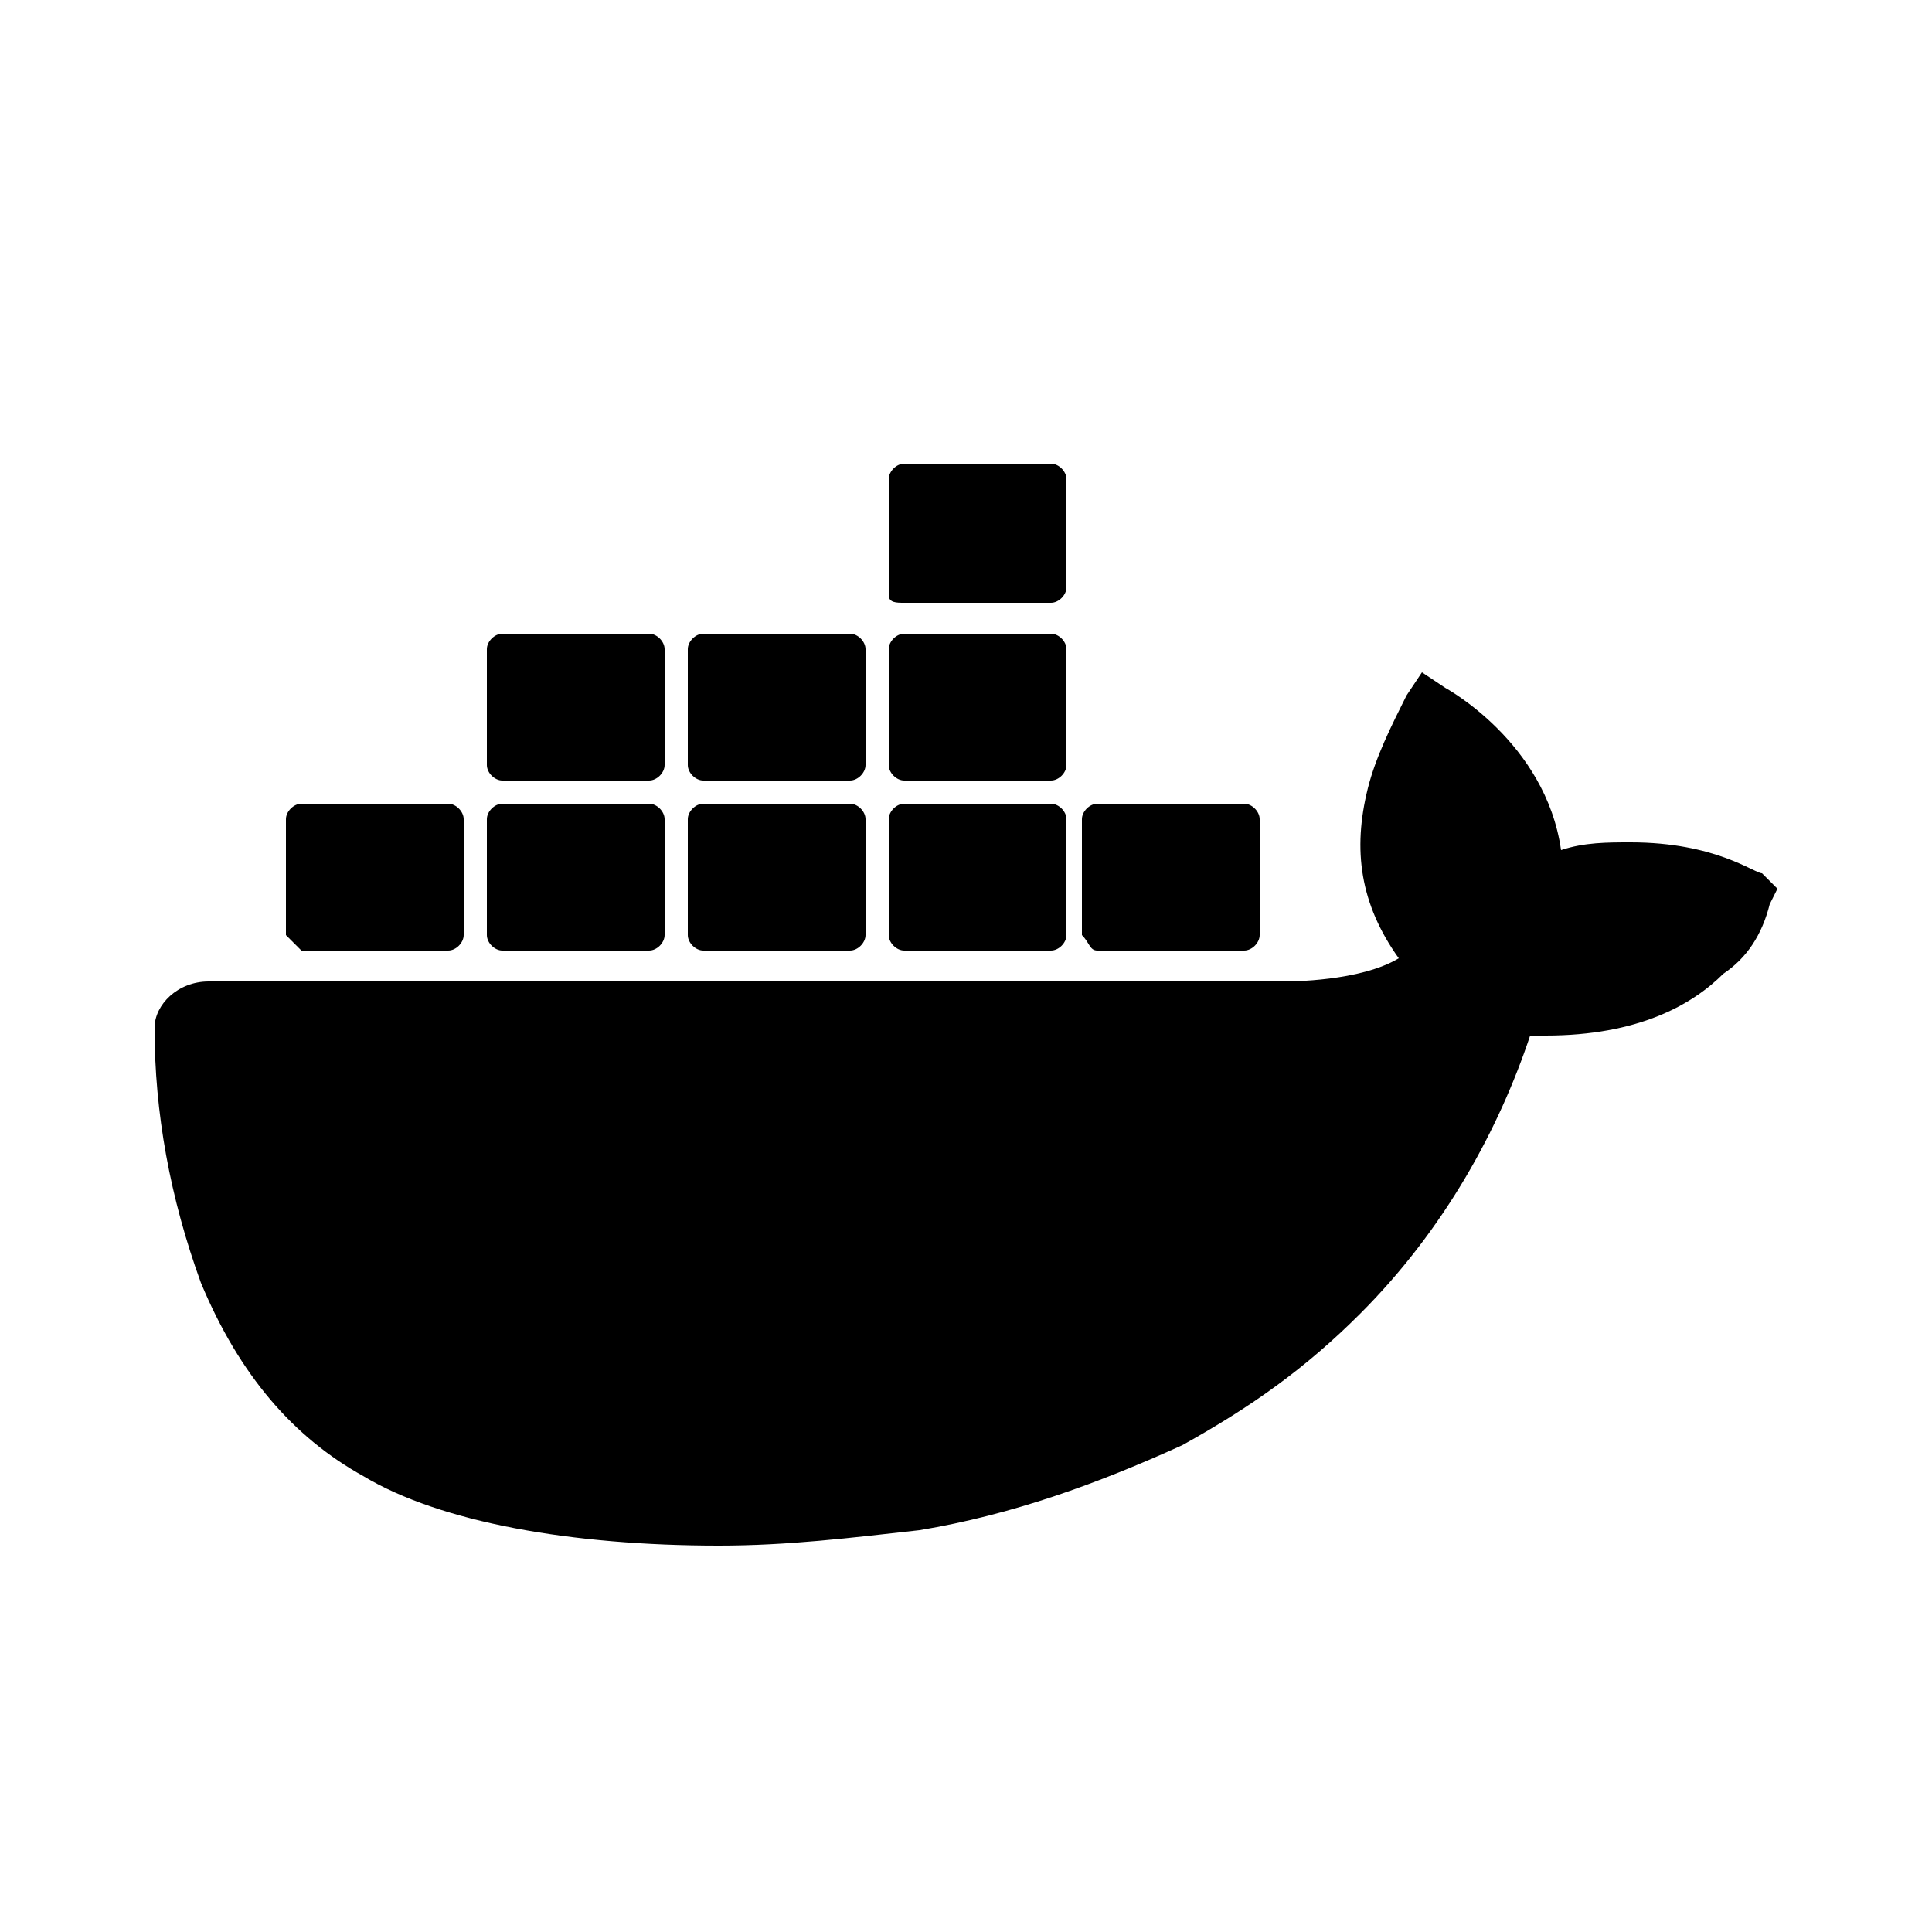 <?xml version="1.0" encoding="utf-8"?><!-- Generator: Adobe Illustrator 24.2.1, SVG Export Plug-In . SVG Version: 6.00 Build 0)  --><svg version="1.1" id="Layer_1" xmlns="http://www.w3.org/2000/svg" xmlns:xlink="http://www.w3.org/1999/xlink" x="0px" y="0px"	 viewBox="0 0 25 25" style="enable-background:new 0 0 25 25;" xml:space="preserve"><g>	<g>		<path d="M22.8,11.3c-0.1,0-0.6-0.4-1.7-0.4c-0.3,0-0.6,0-0.9,0.1c-0.2-1.4-1.5-2.1-1.5-2.1l-0.3-0.2L18.2,9			c-0.2,0.4-0.4,0.8-0.5,1.2c-0.2,0.8-0.1,1.5,0.4,2.2c-0.5,0.3-1.4,0.3-1.5,0.3H2.7c-0.4,0-0.7,0.3-0.7,0.6c0,1.1,0.2,2.2,0.6,3.3			c0.5,1.2,1.2,2,2.1,2.5c1,0.6,2.7,0.9,4.6,0.9c0.9,0,1.7-0.1,2.6-0.2c1.2-0.2,2.3-0.6,3.4-1.1c0.9-0.5,1.6-1,2.3-1.7			c1.1-1.1,1.8-2.4,2.2-3.6h0.2c1.2,0,1.9-0.4,2.3-0.8c0.3-0.2,0.5-0.5,0.6-0.9l0.1-0.2L22.8,11.3z M3.9,12.3h1.9			c0.1,0,0.2-0.1,0.2-0.2v-1.5c0-0.1-0.1-0.2-0.2-0.2H3.9c-0.1,0-0.2,0.1-0.2,0.2v1.5C3.8,12.2,3.9,12.3,3.9,12.3z M6.5,12.3h1.9			c0.1,0,0.2-0.1,0.2-0.2v-1.5c0-0.1-0.1-0.2-0.2-0.2H6.5c-0.1,0-0.2,0.1-0.2,0.2v1.5C6.3,12.2,6.4,12.3,6.5,12.3z M9.1,12.3h1.9			c0.1,0,0.2-0.1,0.2-0.2v-1.5c0-0.1-0.1-0.2-0.2-0.2H9.1c-0.1,0-0.2,0.1-0.2,0.2v1.5C8.9,12.2,9,12.3,9.1,12.3z M11.7,12.3h1.9			c0.1,0,0.2-0.1,0.2-0.2v-1.5c0-0.1-0.1-0.2-0.2-0.2h-1.9c-0.1,0-0.2,0.1-0.2,0.2v1.5C11.5,12.2,11.6,12.3,11.7,12.3z M6.5,10.1			h1.9c0.1,0,0.2-0.1,0.2-0.2V8.4c0-0.1-0.1-0.2-0.2-0.2H6.5c-0.1,0-0.2,0.1-0.2,0.2v1.5C6.3,10,6.4,10.1,6.5,10.1z M9.1,10.1h1.9			c0.1,0,0.2-0.1,0.2-0.2V8.4c0-0.1-0.1-0.2-0.2-0.2H9.1C9,8.2,8.9,8.3,8.9,8.4v1.5C8.9,10,9,10.1,9.1,10.1z M11.7,10.1h1.9			c0.1,0,0.2-0.1,0.2-0.2V8.4c0-0.1-0.1-0.2-0.2-0.2h-1.9c-0.1,0-0.2,0.1-0.2,0.2v1.5C11.5,10,11.6,10.1,11.7,10.1z M11.7,7.8h1.9			c0.1,0,0.2-0.1,0.2-0.2V6.2c0-0.1-0.1-0.2-0.2-0.2h-1.9c-0.1,0-0.2,0.1-0.2,0.2v1.5C11.5,7.8,11.6,7.8,11.7,7.8z M14.2,12.3h1.9			c0.1,0,0.2-0.1,0.2-0.2v-1.5c0-0.1-0.1-0.2-0.2-0.2h-1.9c-0.1,0-0.2,0.1-0.2,0.2v1.5C14.1,12.2,14.1,12.3,14.2,12.3z"/>	</g></g></svg>